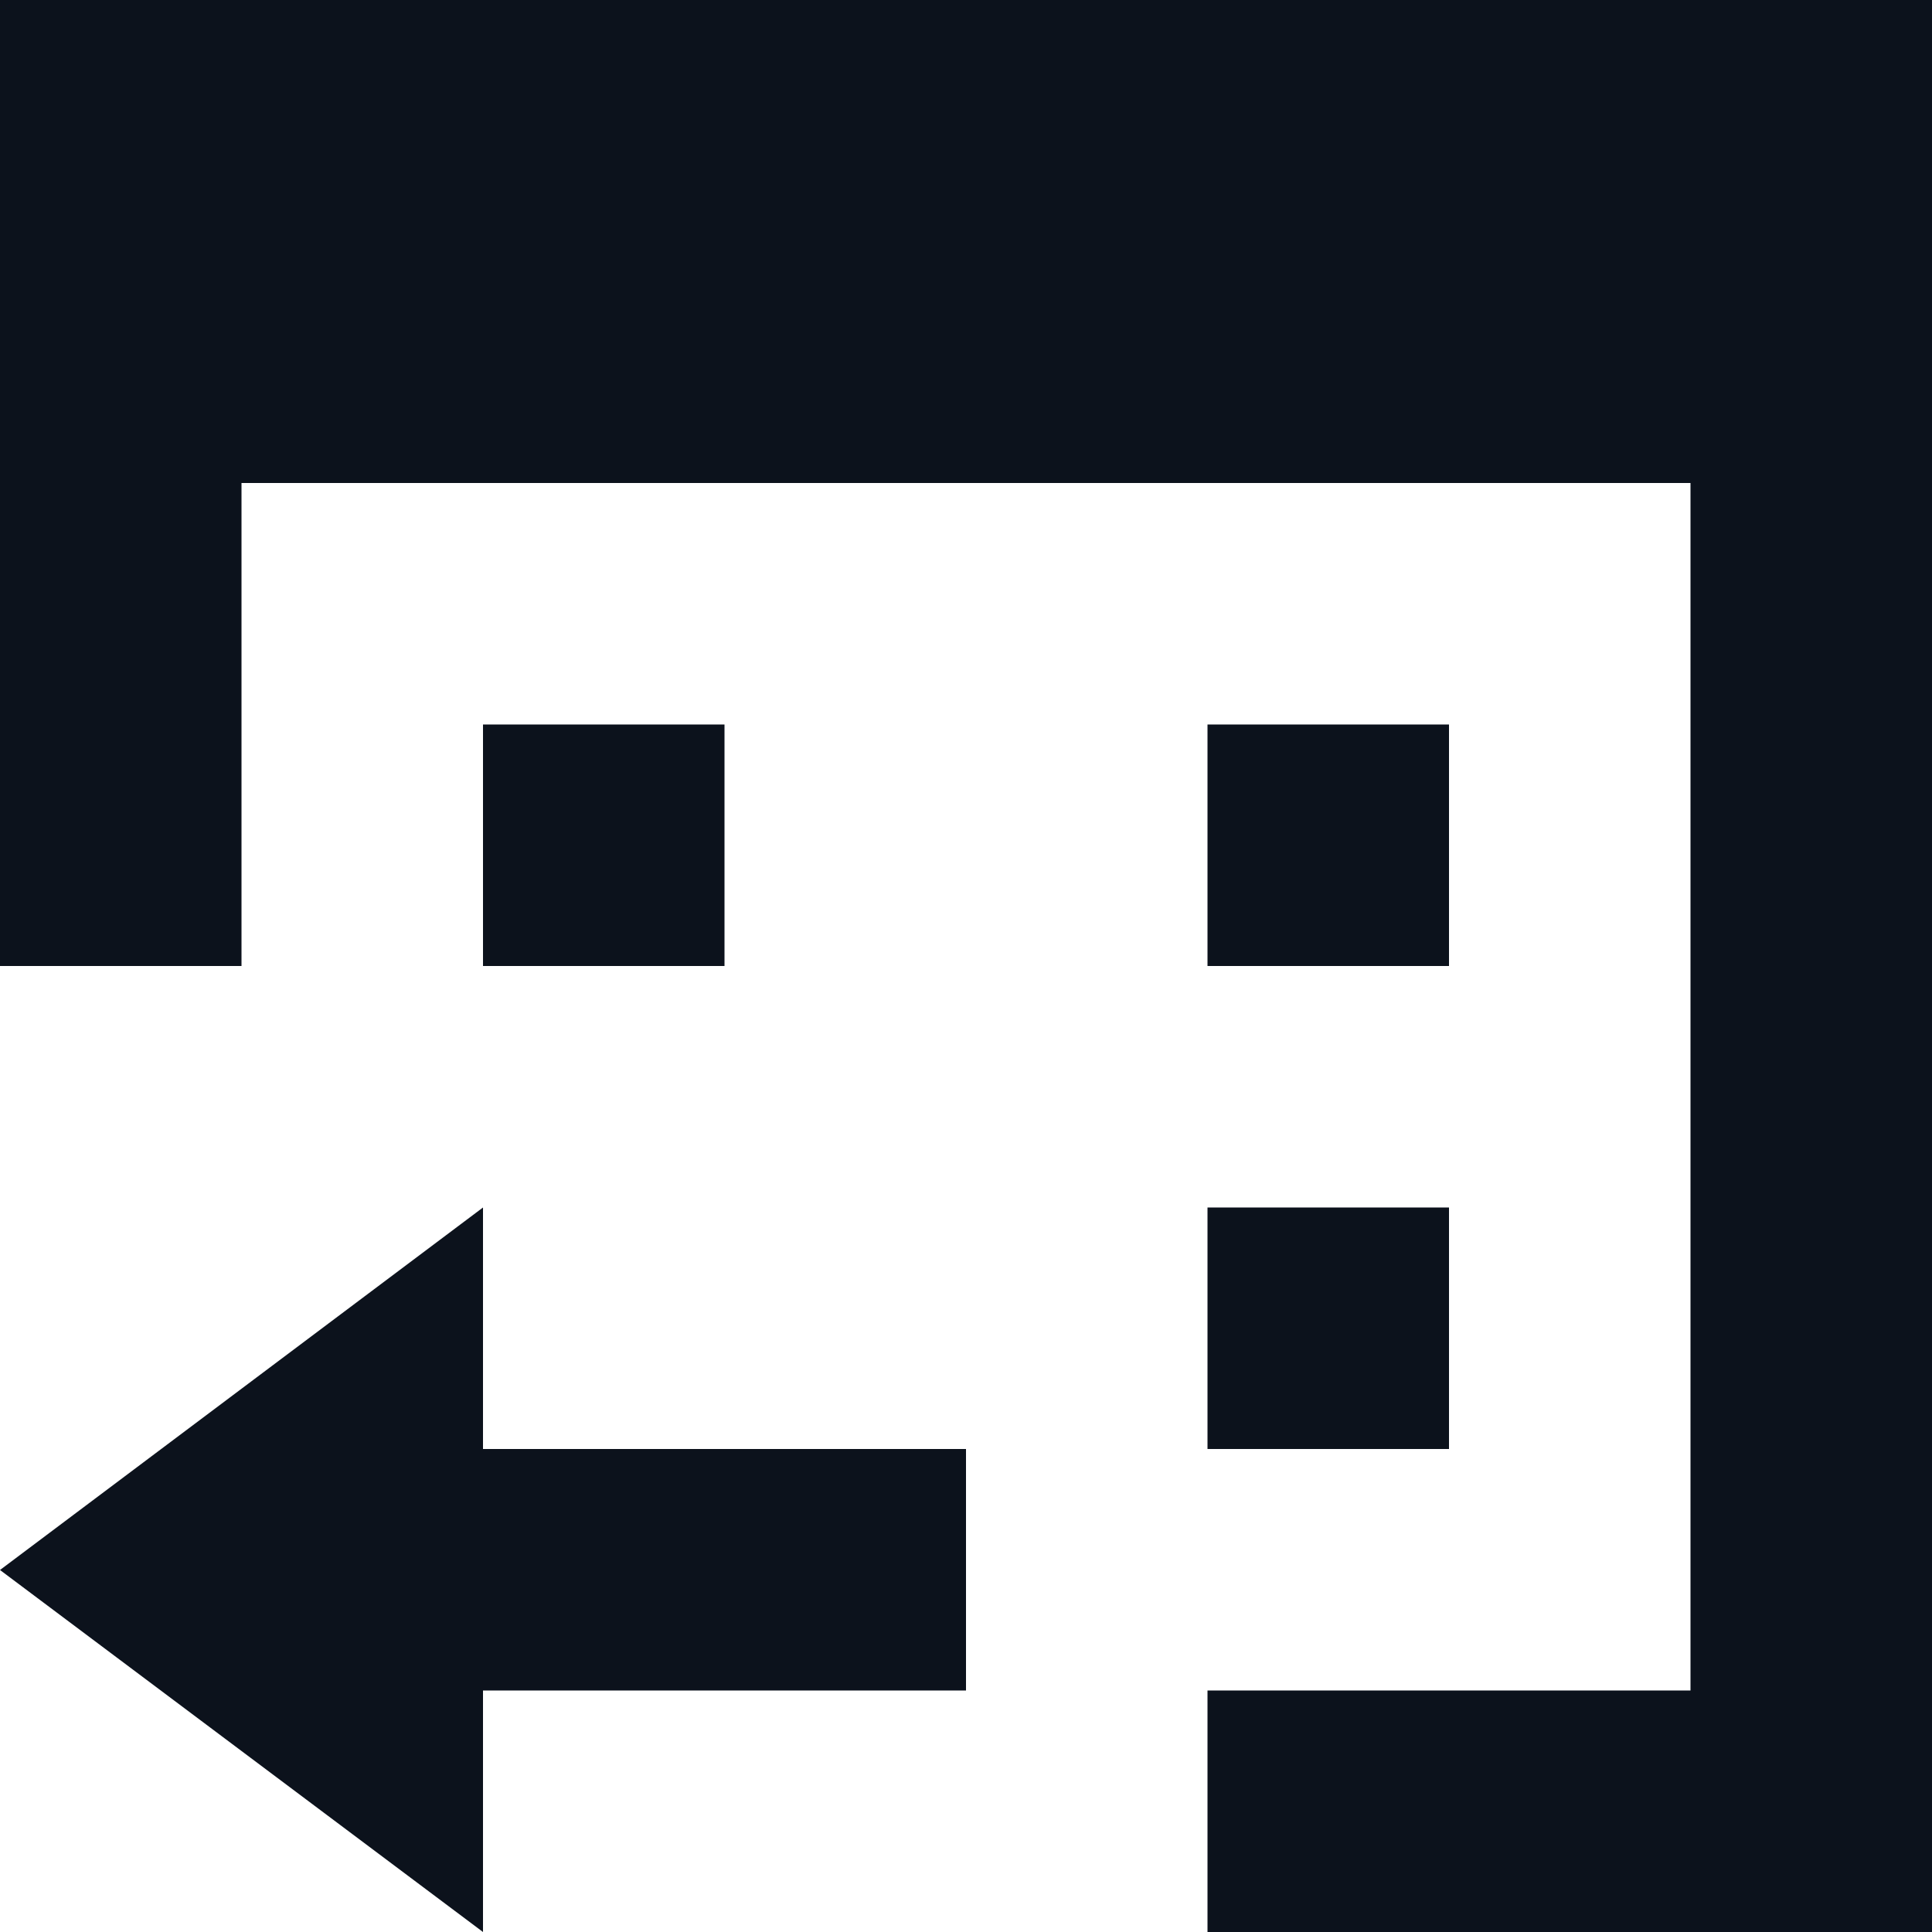 <svg width="8" height="8" viewBox="0 0 8 8" fill="none" xmlns="http://www.w3.org/2000/svg">
<path fill-rule="evenodd" clip-rule="evenodd" d="M1 4H0V2V1V0H8V1V2V7V8H7H5V7H7V2H1V4Z" fill="#0C121C"/>
<path d="M1 7L1 6L4 6L4 7L1 7Z" fill="#0C121C"/>
<path d="M1.09368e-08 6.501L2 5L2 8L1.09368e-08 6.501Z" fill="#0C121C"/>
<path fill-rule="evenodd" clip-rule="evenodd" d="M2 3H3V4H2V3ZM5 3H6V4H5V3ZM6 5H5V6H6V5Z" fill="#0C121C"/>
</svg>
